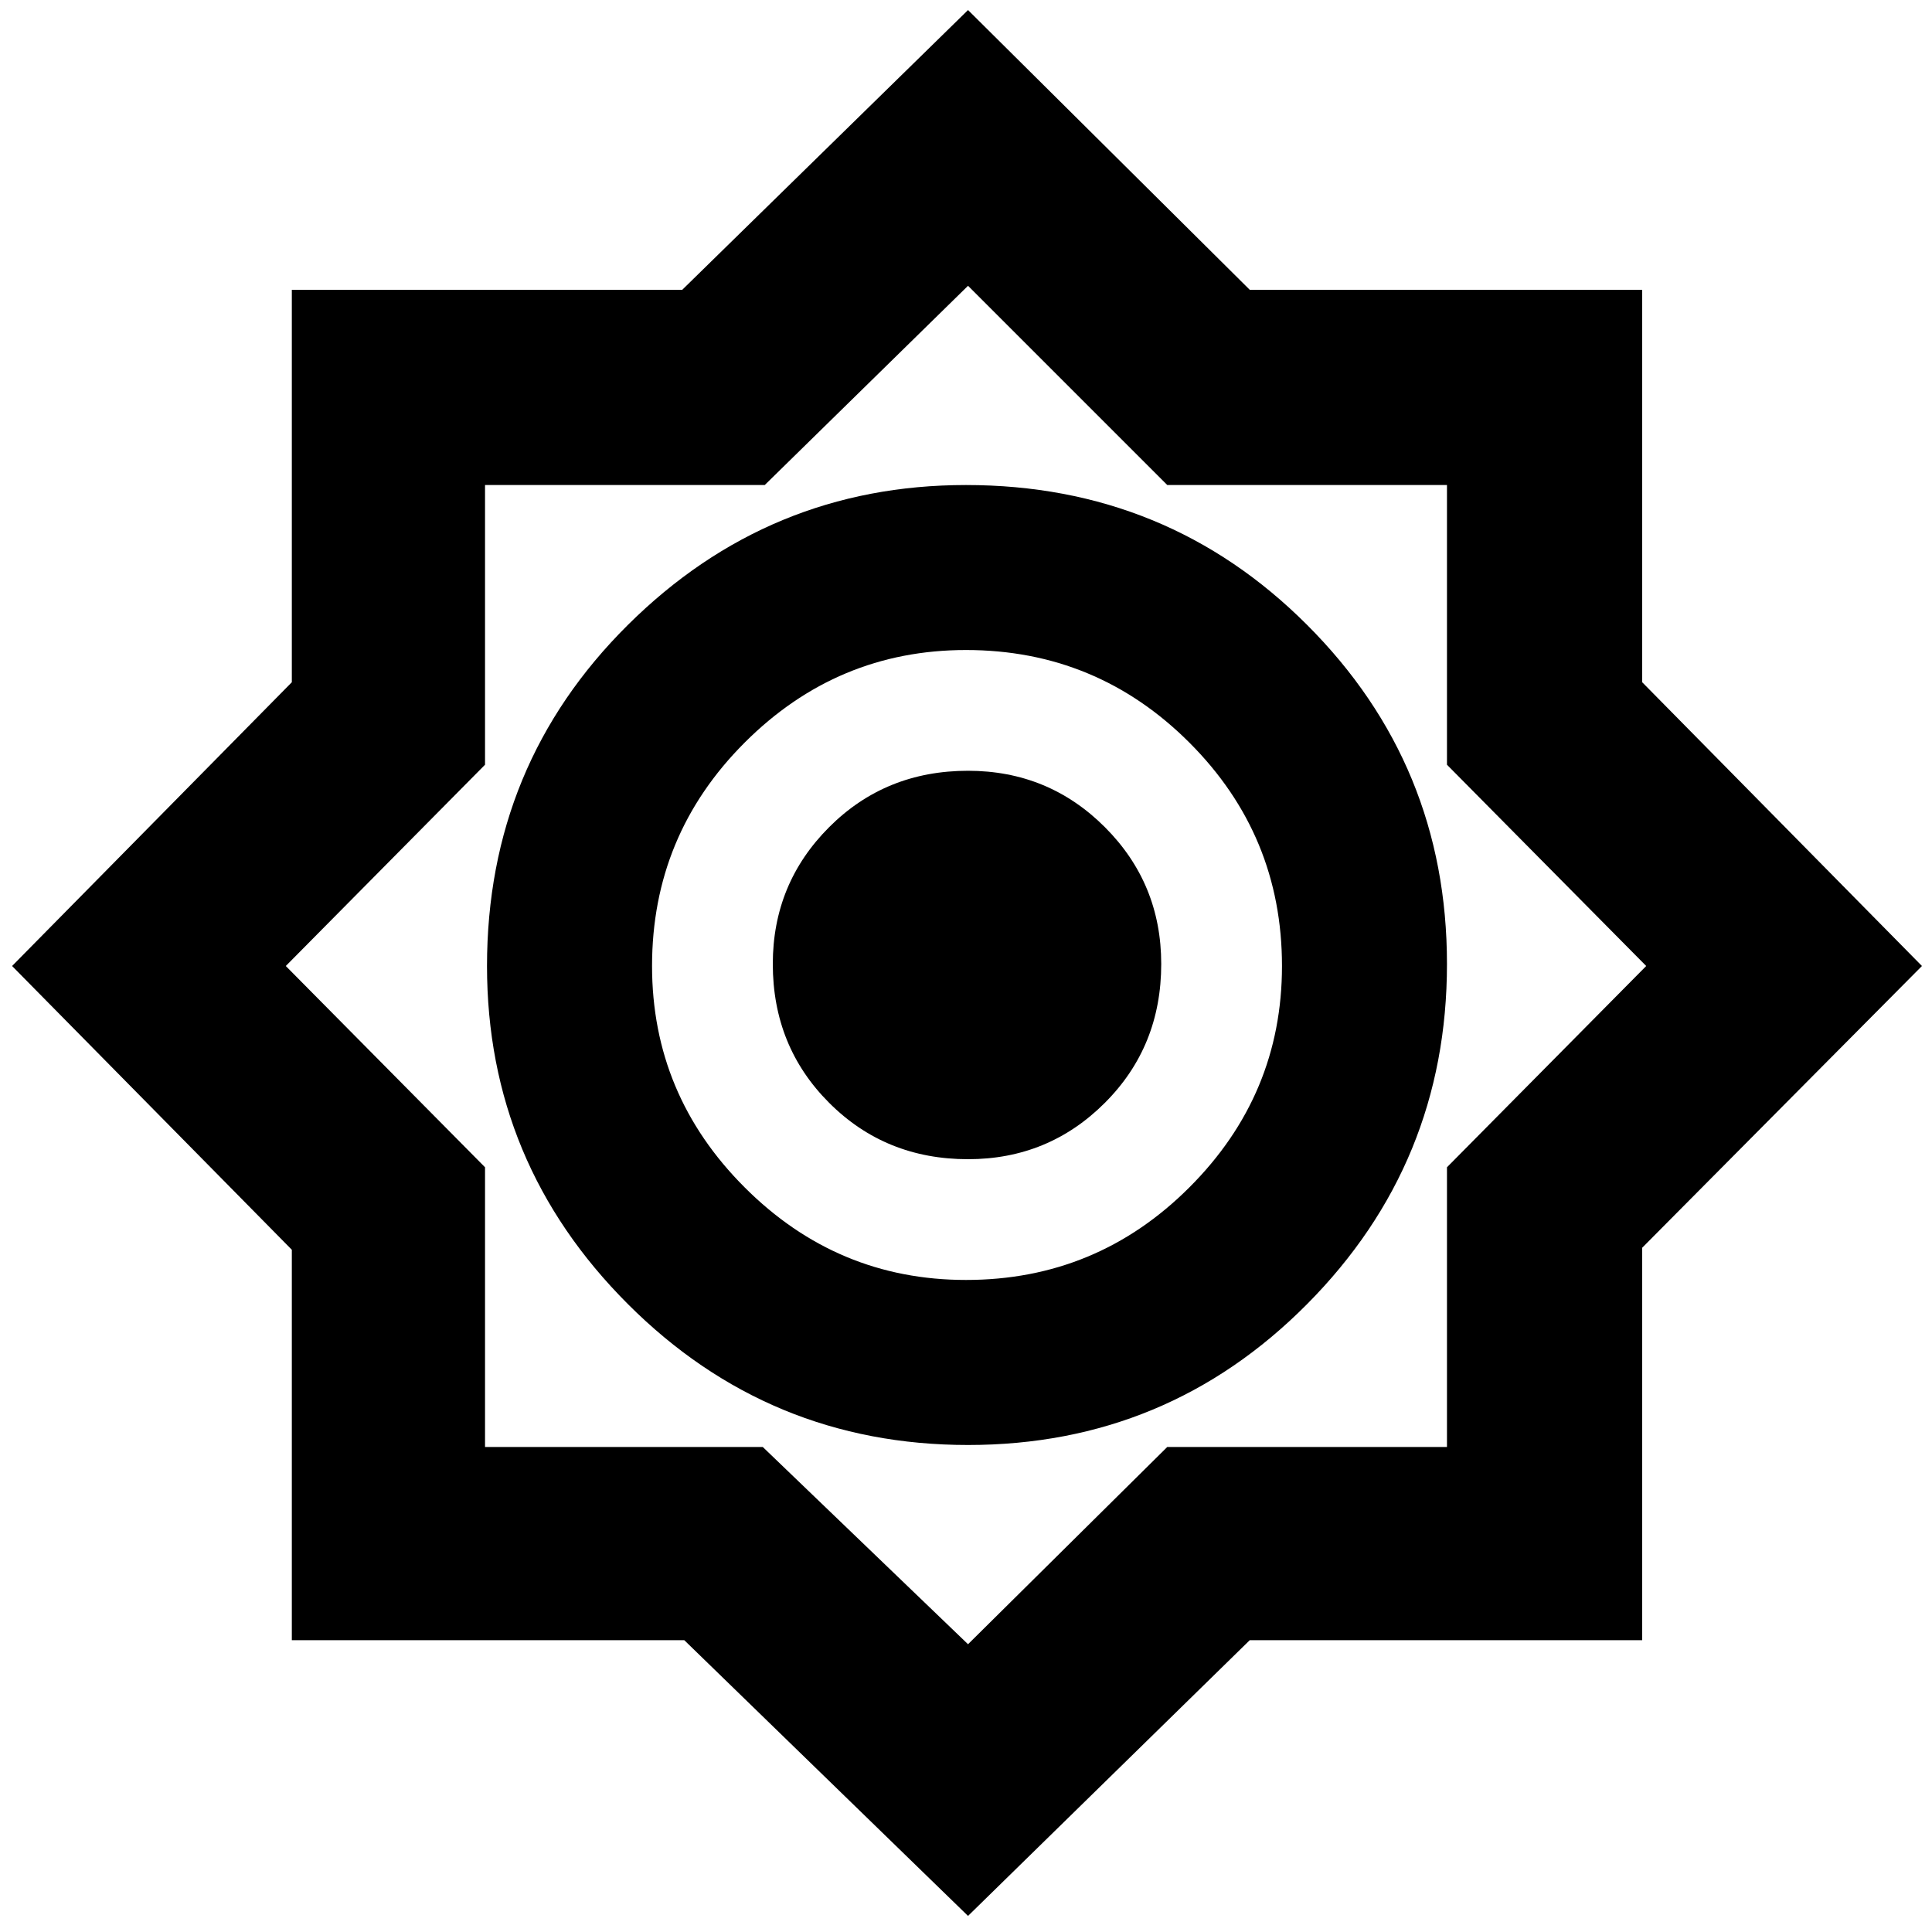 <svg xmlns="http://www.w3.org/2000/svg" height="40" width="40"><path d="m20.042 39.667-5.875-5.709H6.042v-8.083L.25 20l5.792-5.875V6h8.083L20.042.208 25.875 6H34v8.125L39.792 20 34 25.833v8.125h-8.125Zm0-9.75q4.125 0 7.02-2.917 2.896-2.917 2.896-7.042t-2.896-7.02Q24.167 10.042 20 10.042q-4.083 0-7 2.896-2.917 2.895-2.917 7.062 0 4.083 2.917 7t7.042 2.917ZM20 26.5q-2.667 0-4.583-1.917Q13.5 22.667 13.5 20q0-2.708 1.917-4.625 1.916-1.917 4.583-1.917 2.708 0 4.625 1.917 1.917 1.917 1.917 4.625 0 2.667-1.917 4.583Q22.708 26.5 20 26.5Zm.042 7.542 4.125-4.084h5.791v-5.791L34.083 20l-4.125-4.167v-5.791h-5.791l-4.125-4.125-4.209 4.125h-5.791v5.791L5.917 20l4.125 4.167v5.791h5.75Zm0-14.084Zm0 4.042q-1.709 0-2.875-1.167Q16 21.667 16 19.958q0-1.666 1.167-2.833 1.166-1.167 2.875-1.167 1.666 0 2.833 1.167 1.167 1.167 1.167 2.833 0 1.709-1.167 2.875Q21.708 24 20.042 24Z"/></svg>